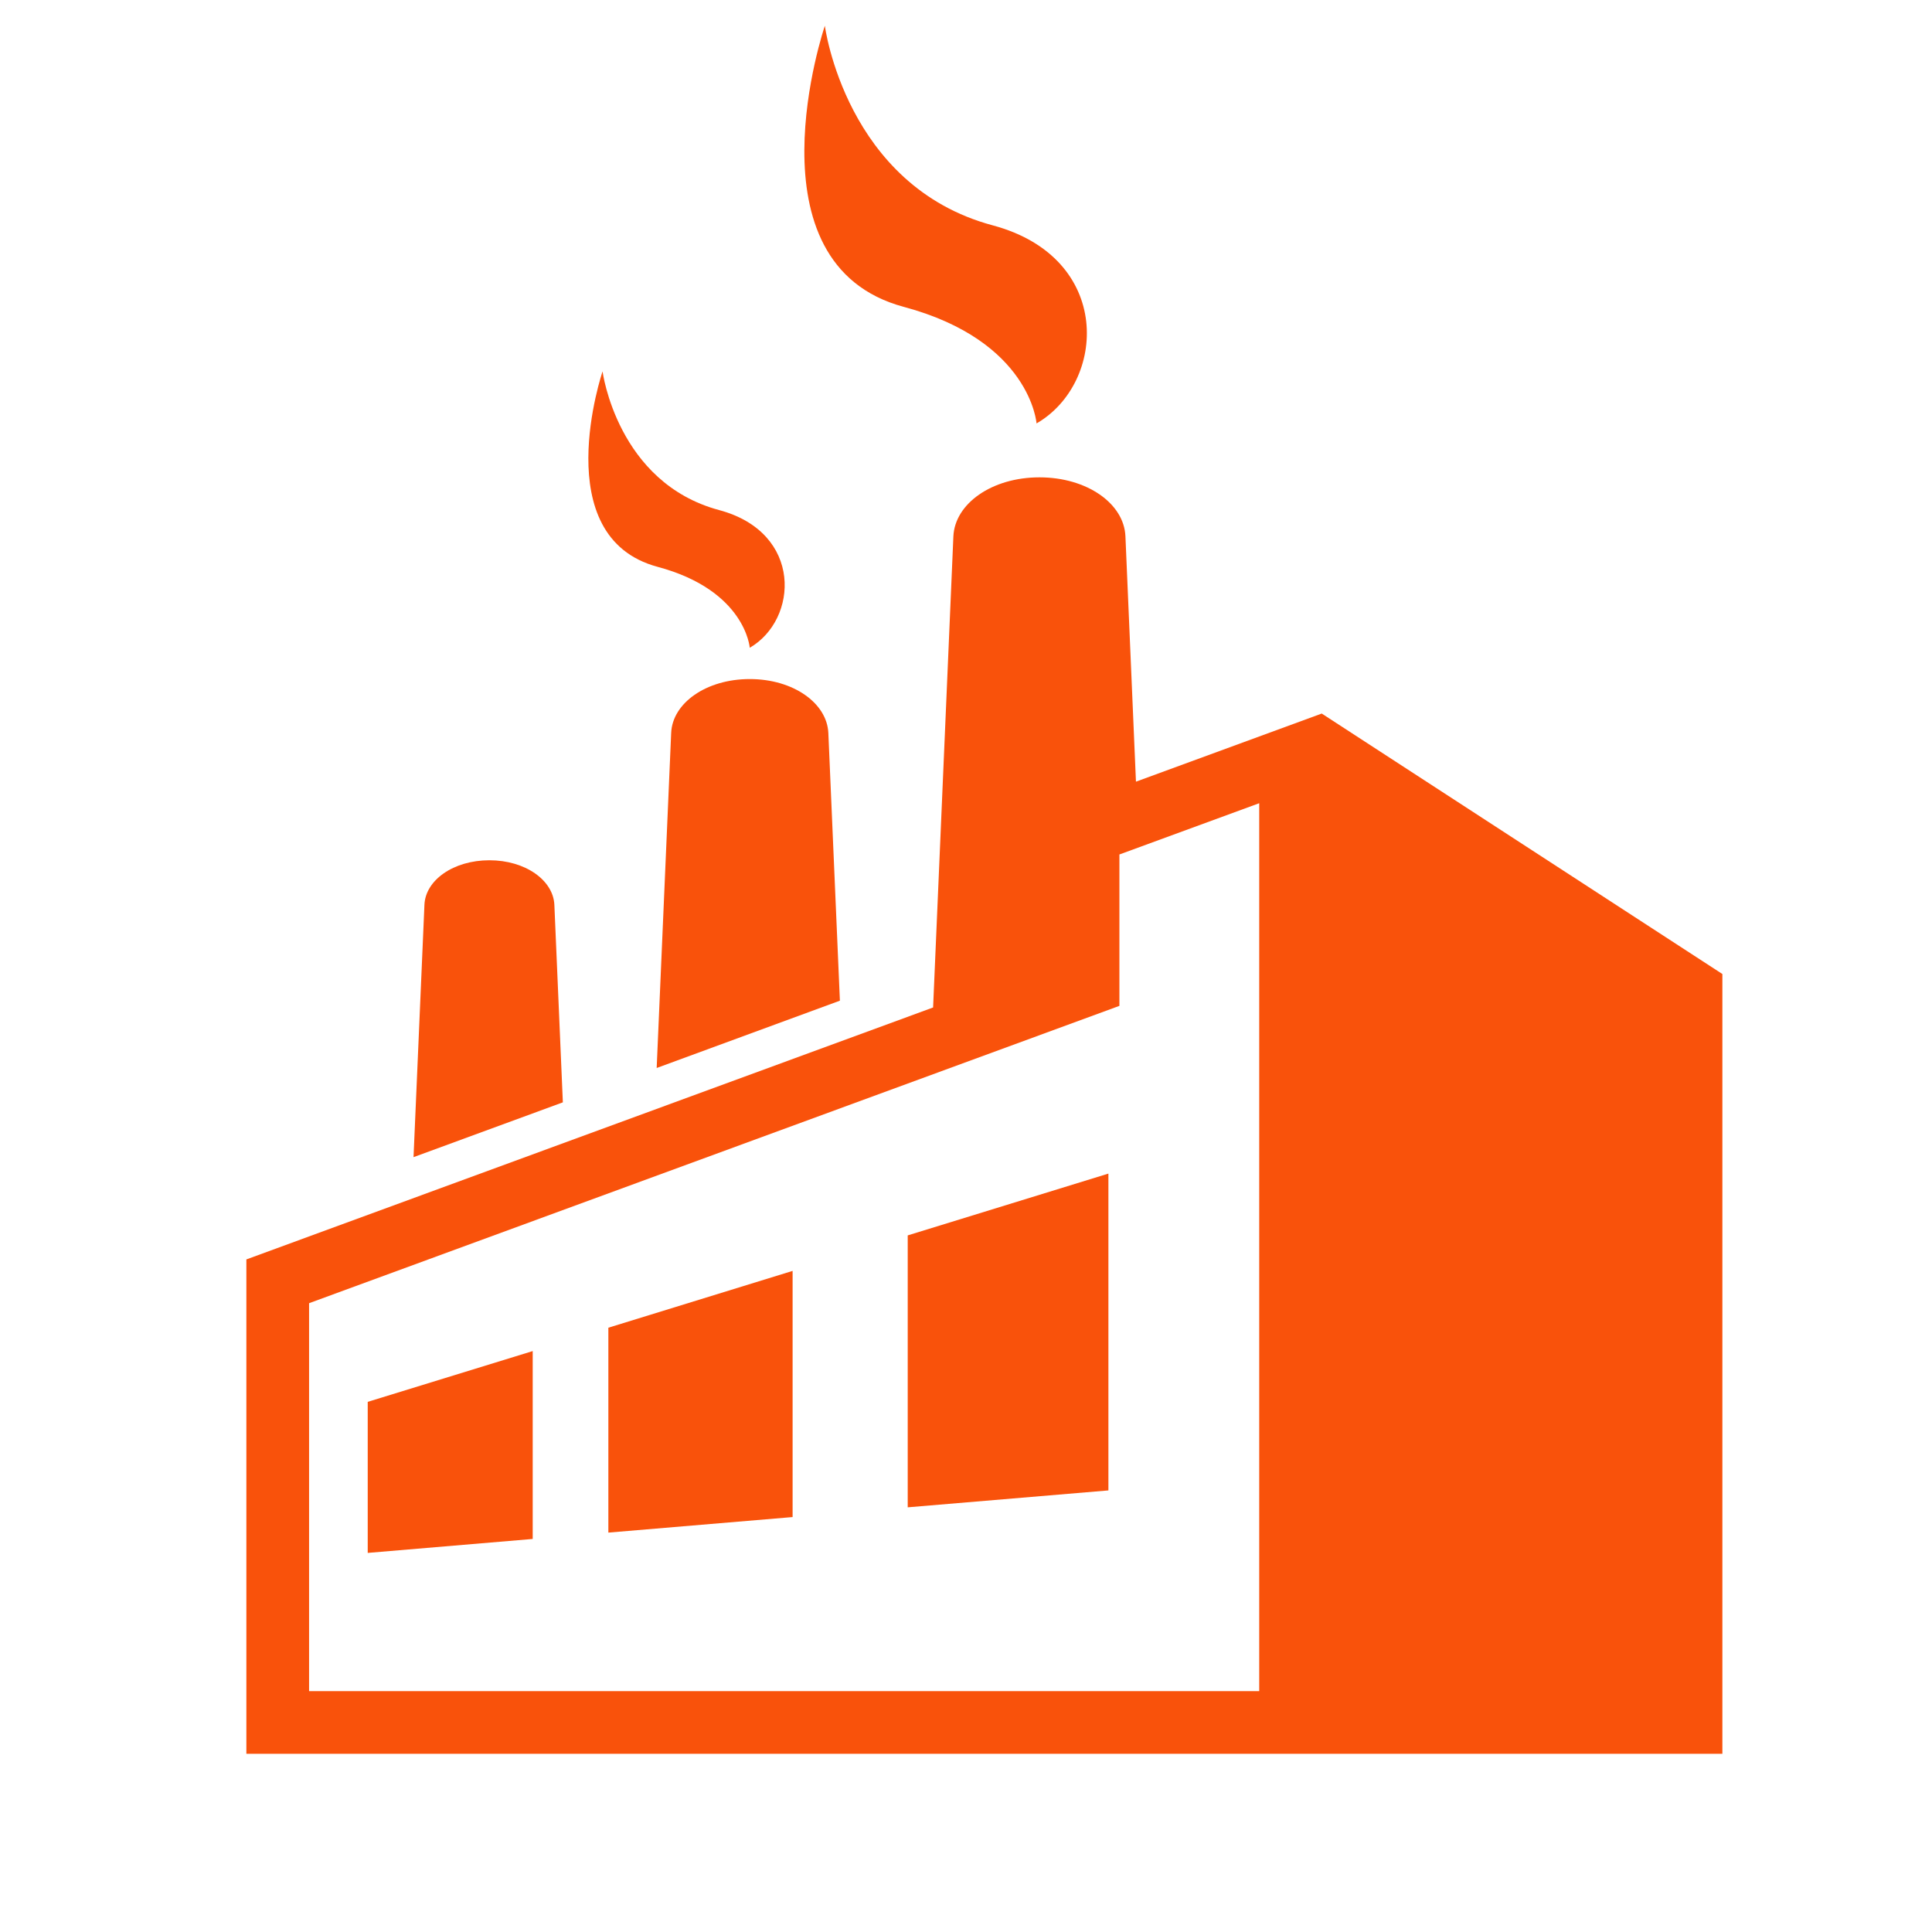 <svg xmlns="http://www.w3.org/2000/svg" xmlns:xlink="http://www.w3.org/1999/xlink" width="500" zoomAndPan="magnify" viewBox="0 0 375 375" height="500" preserveAspectRatio="xMidYMid meet" version="1.0"><defs><clipPath id="93e6b2fc84"><path d="M 47.684 92 L 334.484 92 L 334.484 340.625 L 47.684 340.625 Z M 47.684 92 " clip-rule="nonzero"/></clipPath><clipPath id="8e8f548336"><path d="M 156 5 L 211 5 L 211 82.324 L 156 82.324 Z M 156 5 " clip-rule="nonzero"/></clipPath></defs><g clip-path="url(#93e6b2fc84)"><path fill="#f9520b" d="M 244.414 155.906 L 244.414 328.246 L 59.992 328.246 L 59.992 252.949 L 217.277 195.238 L 217.277 165.852 Z M 201.758 92.652 C 192.516 92.652 185.344 97.758 185.051 104.098 L 181.113 195.551 L 47.82 244.453 L 47.82 340.414 L 334.312 340.414 L 334.312 189.055 L 256.547 138.5 L 220.488 151.723 L 218.445 104.094 C 218.184 97.758 211.008 92.652 201.758 92.652 Z M 201.758 92.652 " fill-opacity="1" fill-rule="evenodd"/></g><path fill="#f9520b" d="M 145.527 131.805 C 137.074 131.805 130.516 136.469 130.273 142.266 L 127.461 207.297 L 163.023 194.23 L 160.781 142.266 C 160.516 136.469 153.977 131.805 145.527 131.805 Z M 145.527 131.805 " fill-opacity="1" fill-rule="evenodd"/><path fill="#f9520b" d="M 94.992 166.977 C 87.992 166.977 82.574 170.852 82.383 175.621 L 80.266 224.602 L 109.25 213.965 L 107.602 175.621 C 107.383 170.852 101.969 166.977 94.992 166.977 Z M 94.992 166.977 " fill-opacity="1" fill-rule="evenodd"/><g clip-path="url(#8e8f548336)"><path fill="#f9520b" d="M 201.191 82.188 C 201.191 82.188 200.047 66.172 175.434 59.566 C 144.383 51.242 160.102 5 160.102 5 C 160.102 5 164.141 36.105 192.691 43.742 C 216.156 50.031 214.766 74.344 201.191 82.188 Z M 201.191 82.188 " fill-opacity="1" fill-rule="nonzero"/></g><path fill="#f9520b" d="M 145.527 125.73 C 145.527 125.73 144.711 114.59 127.633 110.02 C 106.043 104.23 116.957 72.086 116.957 72.086 C 116.957 72.086 119.773 93.707 139.605 99.012 C 155.91 103.391 154.961 120.273 145.527 125.73 Z M 145.527 125.73 " fill-opacity="1" fill-rule="nonzero"/><path fill="#f9520b" d="M 215.141 227.793 L 215.141 289.289 L 176.188 292.57 L 176.188 239.789 Z M 215.141 227.793 " fill-opacity="1" fill-rule="evenodd"/><path fill="#f9520b" d="M 153.844 246.68 L 153.844 294.461 L 118.082 297.477 L 118.082 257.707 Z M 153.844 246.68 " fill-opacity="1" fill-rule="evenodd"/><path fill="#f9520b" d="M 103.398 262.242 L 103.398 298.711 L 71.375 301.418 L 71.375 272.098 Z M 103.398 262.242 " fill-opacity="1" fill-rule="evenodd"/></svg>